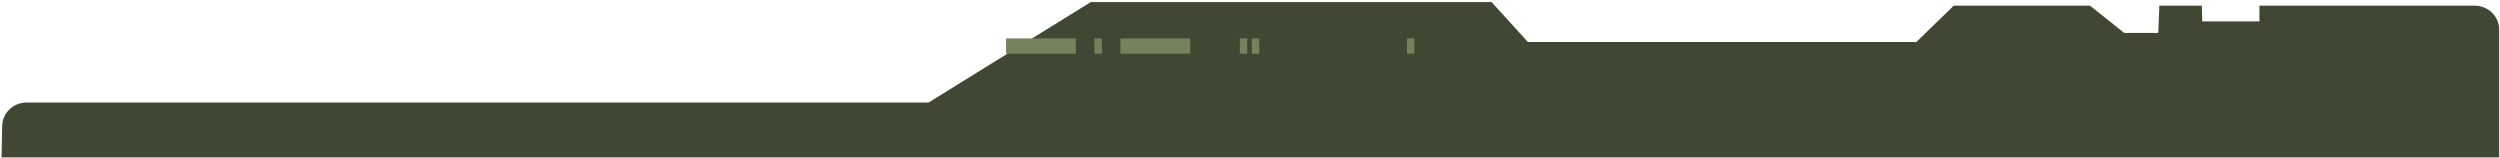 <svg width="100%" height="100%" viewBox="0 0 1046 66" fill="none" xmlns="http://www.w3.org/2000/svg">
<path d="M801.798 17.571L817.442 2.381H874.493L888.756 13.773H903.018L903.479 2.381H921.25L921.422 8.963H945.347V2.381H1035.44C1041.07 2.381 1045.65 6.858 1045.65 12.381V65.862H0.646L0.91 52.695C0.962 50.077 2.06 47.583 3.968 45.75C5.876 43.917 8.442 42.89 11.114 42.891H388.518L422.46 21.876L456.403 0.862H624.075L639.258 17.571H801.798Z" fill="#404833"/>
<path d="M420.932 16.075H450.134V22.464H420.932V16.075ZM468.79 16.075H497.992V22.464H468.79V16.075ZM457.921 16.075H461.003V22.464H457.921V16.075ZM518.759 16.075H521.841V22.464H518.759V16.075ZM523.788 16.075H526.87V22.464H523.788V16.075ZM588.682 16.075H591.764V22.464H588.682V16.075Z" fill="#75835D"/>
</svg>
